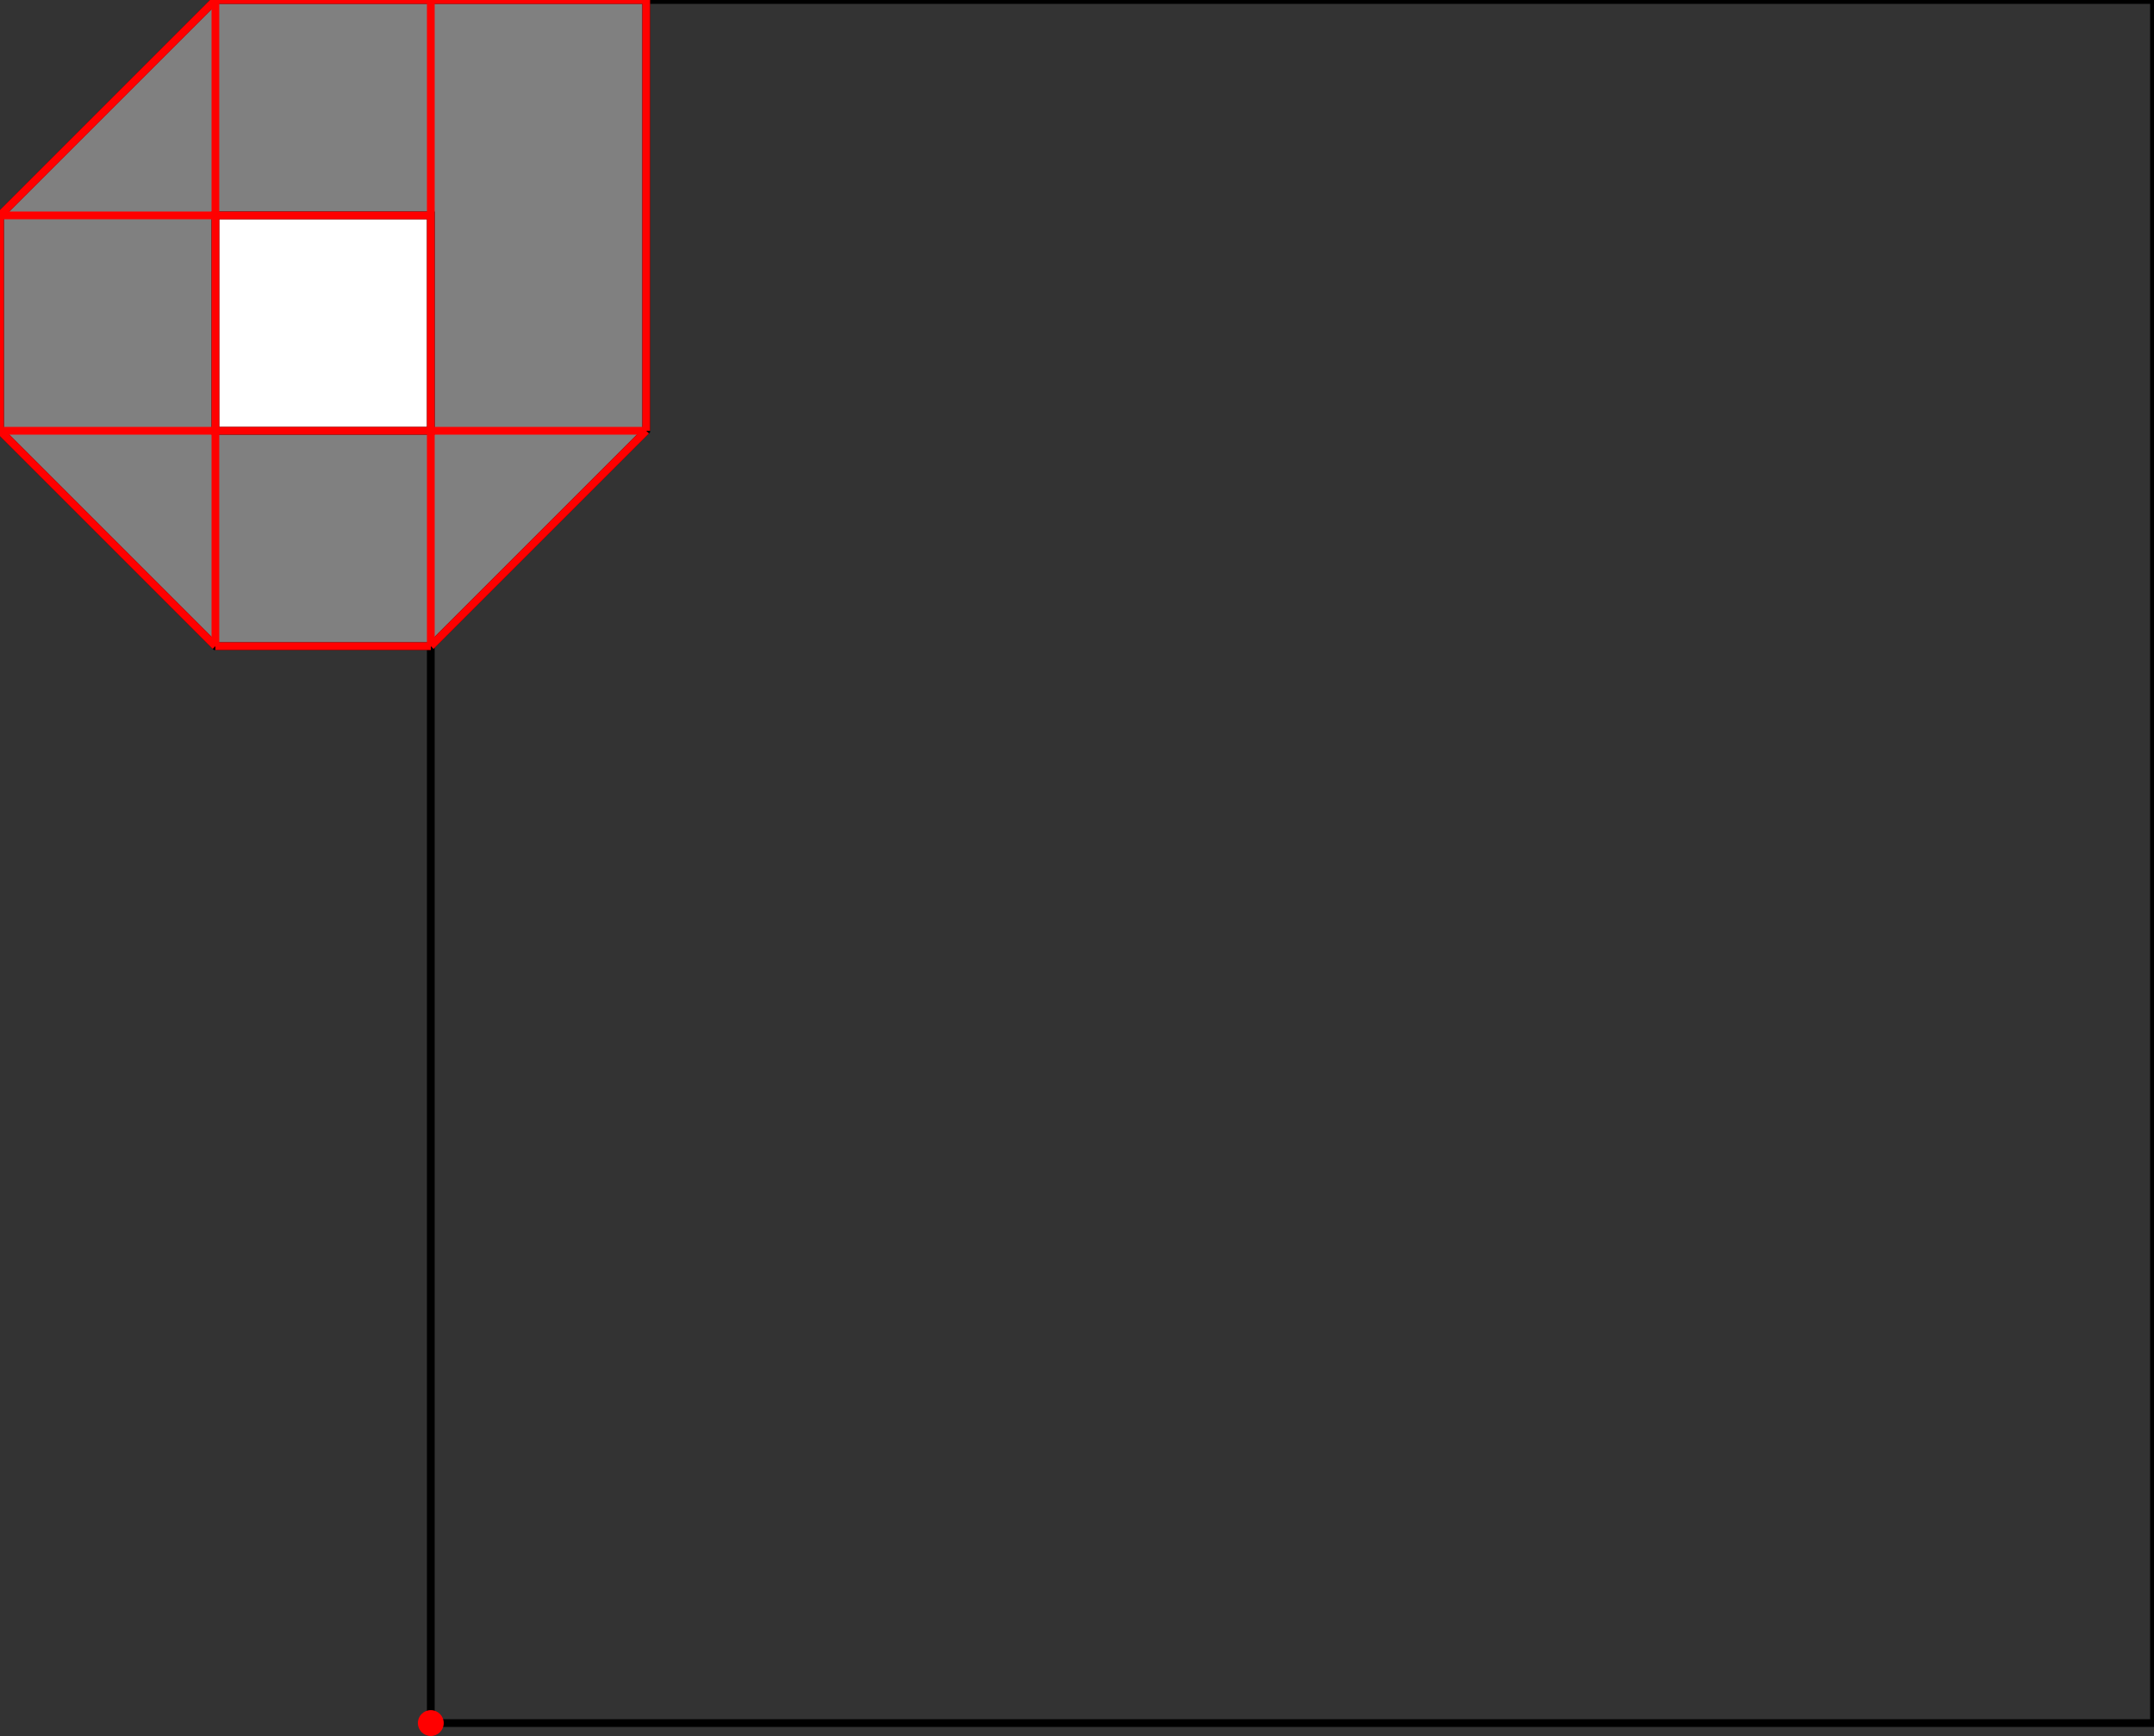 <?xml version="1.0" encoding="UTF-8"?>
<!DOCTYPE svg PUBLIC "-//W3C//DTD SVG 1.1//EN"
    "http://www.w3.org/Graphics/SVG/1.1/DTD/svg11.dtd"><svg xmlns="http://www.w3.org/2000/svg" height="403" stroke-opacity="1" viewBox="0 0 500 403" font-size="1" width="500" xmlns:xlink="http://www.w3.org/1999/xlink" stroke="rgb(0,0,0)" version="1.1"><rect x="0" y="0" width="500" height="403" fill="#333333" stroke="none"/><defs></defs><g stroke-linejoin="miter" stroke-opacity="1.0" fill-opacity="0.0" stroke="rgb(0,0,0)" stroke-width="1.796" fill="rgb(0,0,0)" stroke-linecap="butt" stroke-miterlimit="10.0"><path d="M 500,400 l -0,-400 h -400 l -0,400 Z"/></g><g stroke-linejoin="miter" stroke-opacity="1.0" fill-opacity="1.0" stroke="rgb(0,0,0)" stroke-width="1.796" fill="rgb(128,128,128)" stroke-linecap="butt" stroke-miterlimit="10.0"><path d="M 50,150 h 50 l 50,-50 v -100 h -100 l -50,50 v 50 l 50,50 Z"/></g><g stroke-linejoin="miter" stroke-opacity="1.0" fill-opacity="1.0" stroke="rgb(0,0,0)" stroke-width="0.0" fill="rgb(255,0,0)" stroke-linecap="butt" stroke-miterlimit="10.0"><path d="M 103,400 c 0,-1.657 -1.343,-3 -3 -3c -1.657,-0 -3,1.343 -3 3c -0,1.657 1.343,3 3 3c 1.657,0 3,-1.343 3 -3Z"/></g><g stroke-linejoin="miter" stroke-opacity="1.0" fill-opacity="1.0" stroke="rgb(0,0,0)" stroke-width="1.796" fill="rgb(255,255,255)" stroke-linecap="butt" stroke-miterlimit="10.0"><path d="M 50,100 v -50 h 50 v 50 h -50 Z"/></g><g stroke-linejoin="miter" stroke-opacity="1.0" fill-opacity="1.0" stroke="rgb(0,0,0)" stroke-width="0.0" fill="rgb(255,0,0)" stroke-linecap="butt" stroke-miterlimit="10.0"><path d="M 101,400 c 0,-0.552 -0.448,-1 -1 -1c -0.552,-0 -1,0.448 -1 1c -0,0.552 0.448,1 1 1c 0.552,0 1,-0.448 1 -1Z"/></g><g stroke-linejoin="miter" stroke-opacity="1.0" fill-opacity="0.0" stroke="rgb(255,0,0)" stroke-width="1.796" fill="rgb(0,0,0)" stroke-linecap="butt" stroke-miterlimit="10.0"><path d="M 50,0 h 100 "/></g><g stroke-linejoin="miter" stroke-opacity="1.0" fill-opacity="0.0" stroke="rgb(255,0,0)" stroke-width="1.796" fill="rgb(0,0,0)" stroke-linecap="butt" stroke-miterlimit="10.0"><path d="M 0,50 h 100 "/></g><g stroke-linejoin="miter" stroke-opacity="1.0" fill-opacity="0.0" stroke="rgb(255,0,0)" stroke-width="1.796" fill="rgb(0,0,0)" stroke-linecap="butt" stroke-miterlimit="10.0"><path d="M 0,100 h 150 "/></g><g stroke-linejoin="miter" stroke-opacity="1.0" fill-opacity="0.0" stroke="rgb(255,0,0)" stroke-width="1.796" fill="rgb(0,0,0)" stroke-linecap="butt" stroke-miterlimit="10.0"><path d="M 50,150 h 50 "/></g><g stroke-linejoin="miter" stroke-opacity="1.0" fill-opacity="0.0" stroke="rgb(255,0,0)" stroke-width="1.796" fill="rgb(0,0,0)" stroke-linecap="butt" stroke-miterlimit="10.0"><path d="M 0,50 l 50,-50 "/></g><g stroke-linejoin="miter" stroke-opacity="1.0" fill-opacity="0.0" stroke="rgb(255,0,0)" stroke-width="1.796" fill="rgb(0,0,0)" stroke-linecap="butt" stroke-miterlimit="10.0"><path d="M 100,150 l 50,-50 "/></g><g stroke-linejoin="miter" stroke-opacity="1.0" fill-opacity="0.0" stroke="rgb(255,0,0)" stroke-width="1.796" fill="rgb(0,0,0)" stroke-linecap="butt" stroke-miterlimit="10.0"><path d="M 50,150 l -50,-50 "/></g><g stroke-linejoin="miter" stroke-opacity="1.0" fill-opacity="0.0" stroke="rgb(255,0,0)" stroke-width="1.796" fill="rgb(0,0,0)" stroke-linecap="butt" stroke-miterlimit="10.0"><path d="M 150,100 v -100 "/></g><g stroke-linejoin="miter" stroke-opacity="1.0" fill-opacity="0.0" stroke="rgb(255,0,0)" stroke-width="1.796" fill="rgb(0,0,0)" stroke-linecap="butt" stroke-miterlimit="10.0"><path d="M 100,150 v -150 "/></g><g stroke-linejoin="miter" stroke-opacity="1.0" fill-opacity="0.0" stroke="rgb(255,0,0)" stroke-width="1.796" fill="rgb(0,0,0)" stroke-linecap="butt" stroke-miterlimit="10.0"><path d="M 50,150 v -150 "/></g><g stroke-linejoin="miter" stroke-opacity="1.0" fill-opacity="0.0" stroke="rgb(255,0,0)" stroke-width="1.796" fill="rgb(0,0,0)" stroke-linecap="butt" stroke-miterlimit="10.0"><path d="M 0,100 v -50 "/></g></svg>